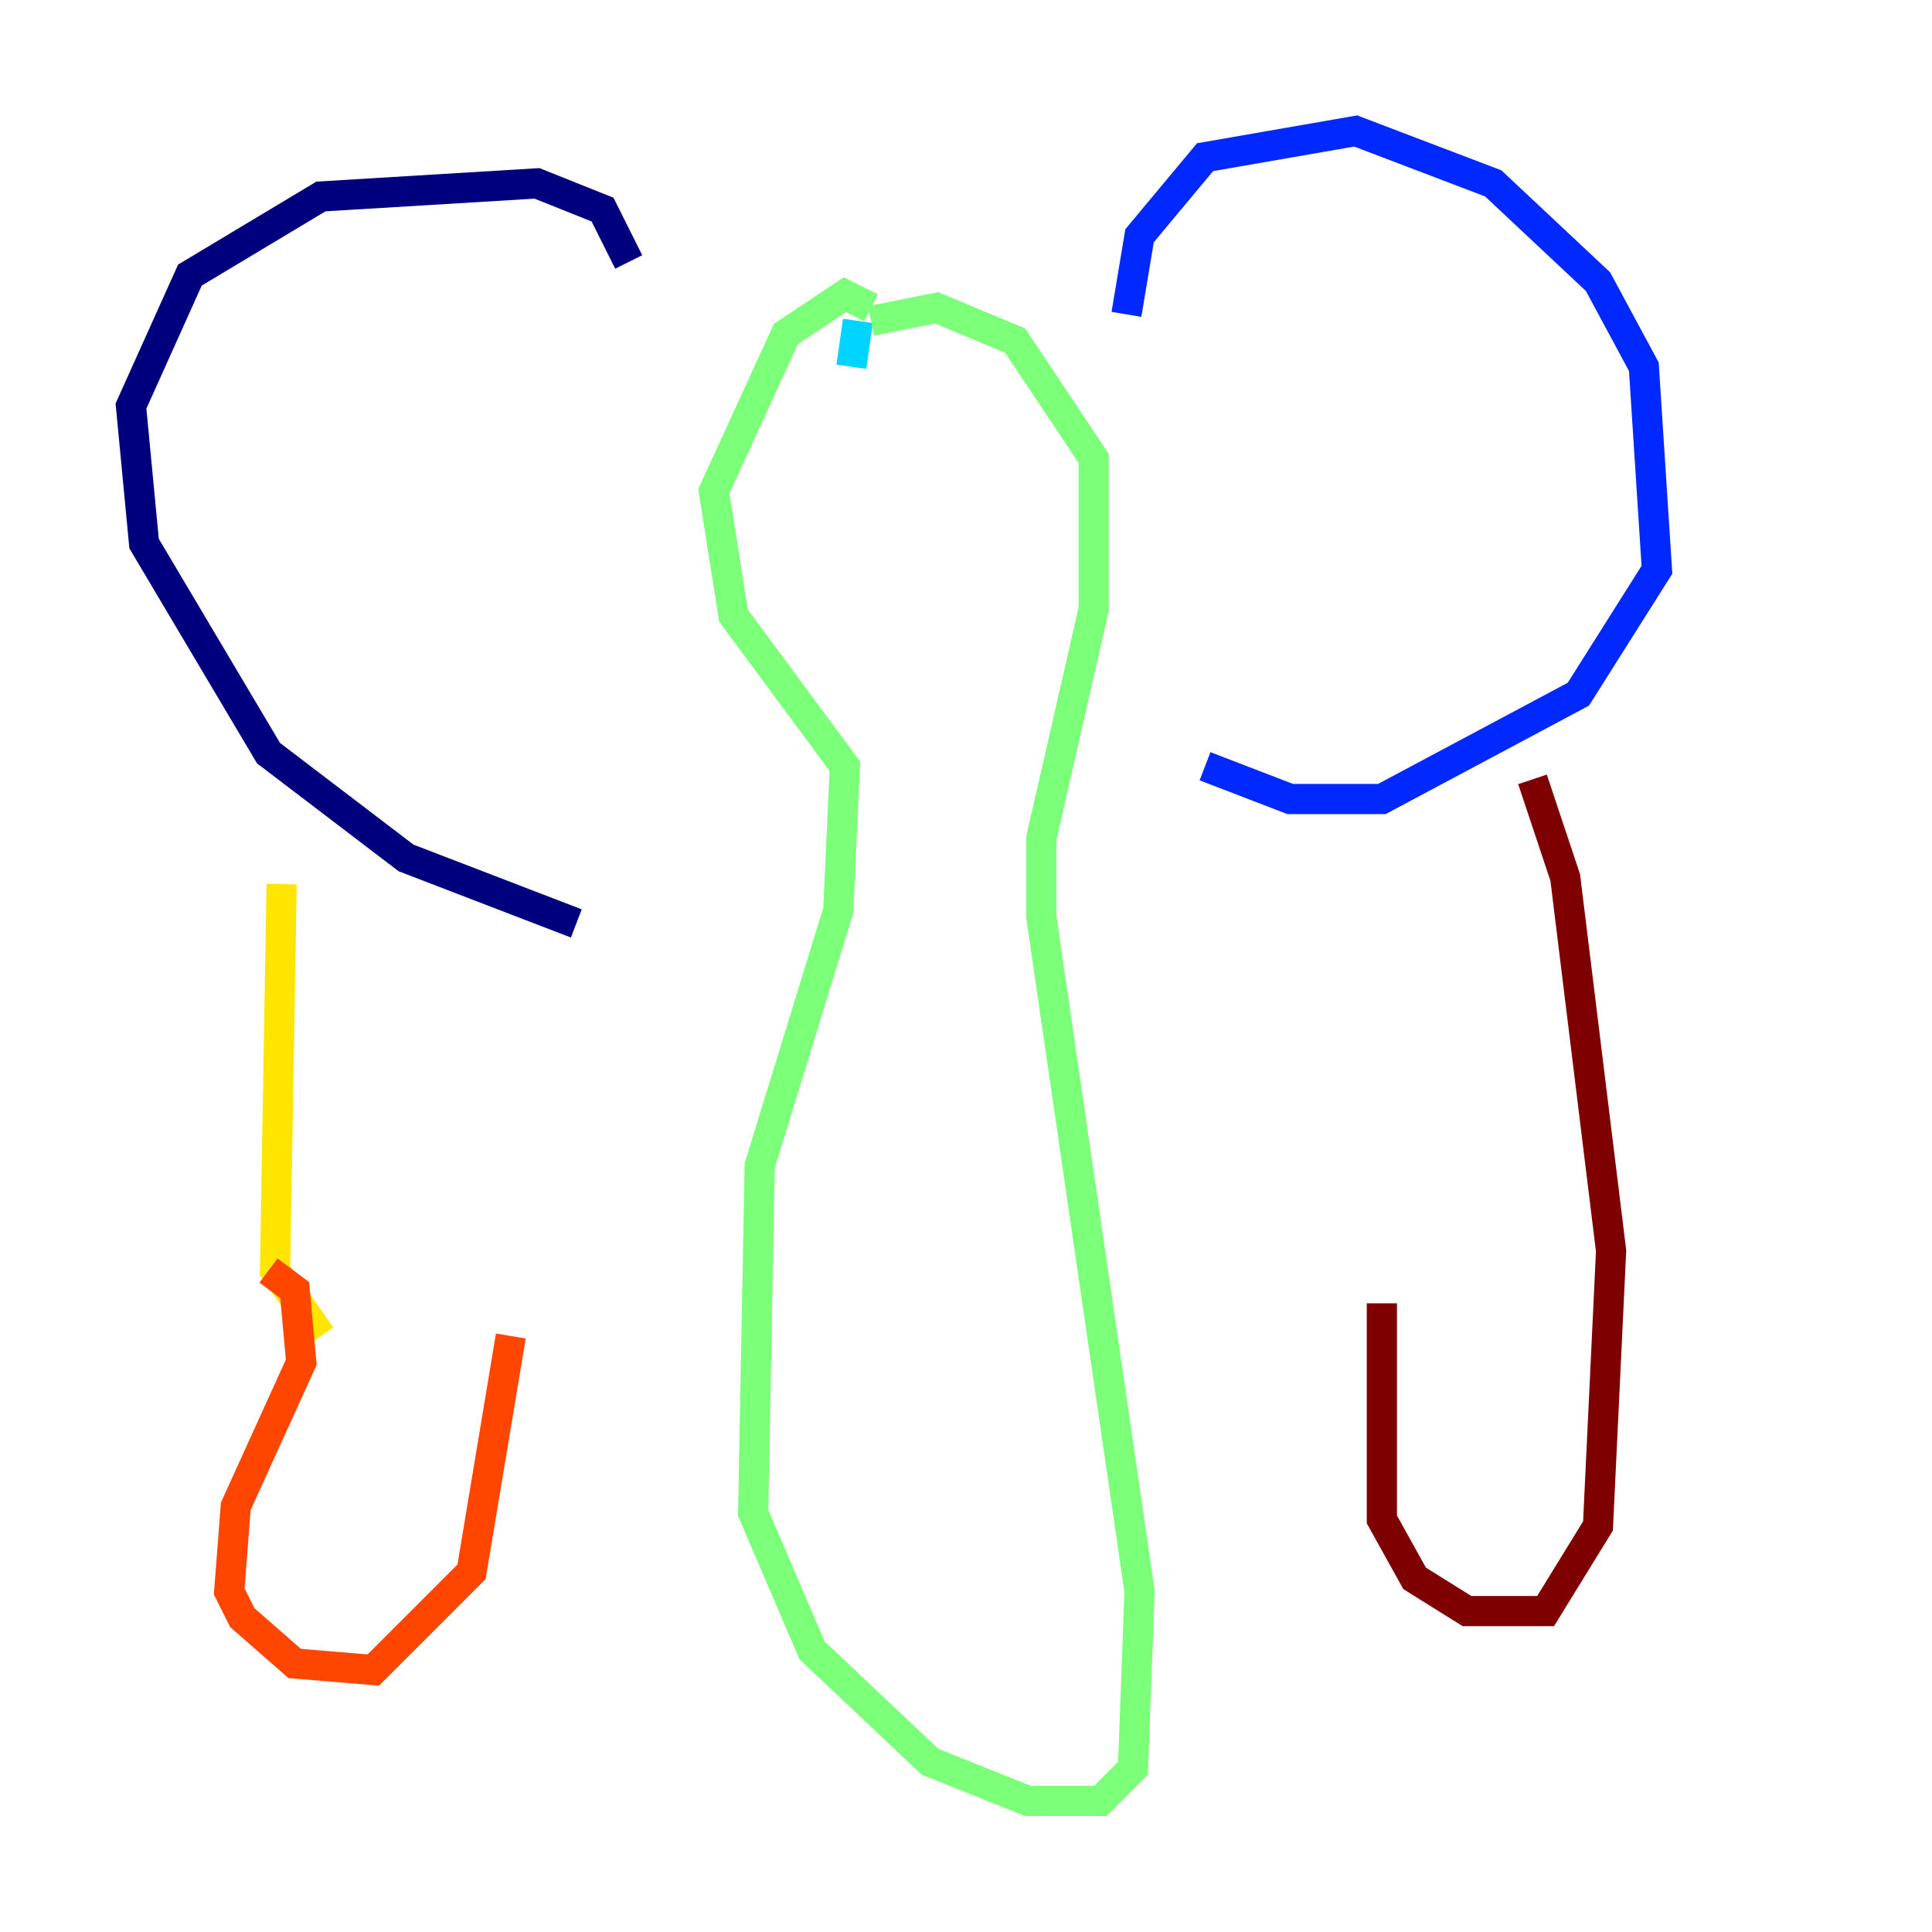 <?xml version="1.0" encoding="utf-8" ?>
<svg baseProfile="tiny" height="128" version="1.2" viewBox="0,0,128,128" width="128" xmlns="http://www.w3.org/2000/svg" xmlns:ev="http://www.w3.org/2001/xml-events" xmlns:xlink="http://www.w3.org/1999/xlink"><defs /><polyline fill="none" points="41.654,17.356 39.919,13.885 35.58,12.149 21.261,13.017 12.583,18.224 8.678,26.902 9.546,36.014 17.79,49.898 26.902,56.841 38.183,61.18" stroke="#00007f" stroke-width="2" /><polyline fill="none" points="74.63,20.827 75.498,15.62 79.837,10.414 89.817,8.678 98.929,12.149 105.871,18.658 108.909,24.298 109.776,37.749 104.57,45.993 91.552,52.936 85.478,52.936 79.837,50.766" stroke="#0028ff" stroke-width="2" /><polyline fill="none" points="56.407,24.298 56.841,21.261" stroke="#00d4ff" stroke-width="2" /><polyline fill="none" points="57.709,20.393 55.973,19.525 52.068,22.129 47.295,32.542 48.597,40.786 55.973,50.766 55.539,60.312 50.332,77.234 49.898,100.231 53.803,109.342 61.614,116.719 68.122,119.322 72.895,119.322 75.064,117.153 75.498,105.437 68.99,60.746 68.99,55.539 72.461,40.352 72.461,30.373 67.254,22.563 62.047,20.393 57.709,21.261" stroke="#7cff79" stroke-width="2" /><polyline fill="none" points="18.658,58.576 18.224,84.176 21.261,88.515" stroke="#ffe500" stroke-width="2" /><polyline fill="none" points="17.79,84.176 19.525,85.478 19.959,90.251 15.62,99.797 15.186,105.437 16.054,107.173 19.525,110.21 24.732,110.644 31.241,104.136 33.844,88.515" stroke="#ff4600" stroke-width="2" /><polyline fill="none" points="91.552,86.346 91.552,100.664 93.722,104.57 97.193,106.739 102.4,106.739 105.871,101.098 106.739,82.875 103.702,58.142 101.532,51.634" stroke="#7f0000" stroke-width="2" /></svg>